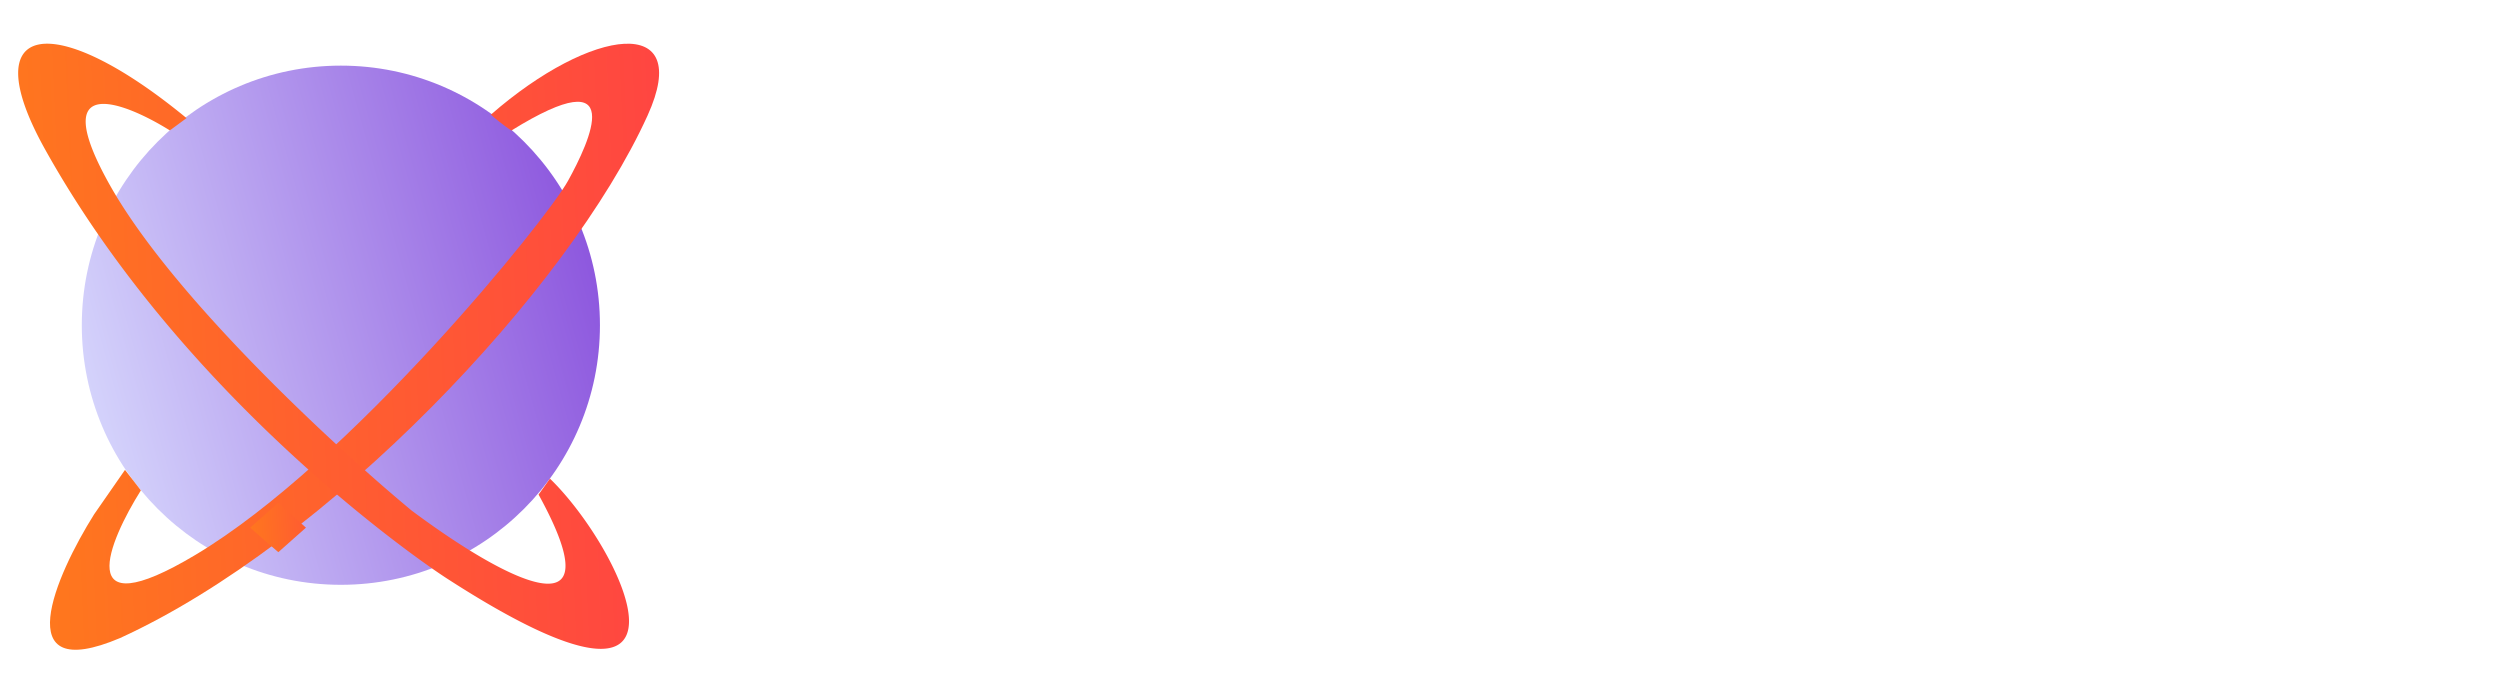 <svg width="172" height="48" viewBox="0 0 172 48" fill="none" xmlns="http://www.w3.org/2000/svg">
    <path d="M63.76 10.49h-8.413v24.065h8.413c7.689 0 12.688-4.723 12.688-11.998 0-7.309-5-12.067-12.688-12.067zm-3.586 19.962V14.56h3.414c5.068 0 7.93 3 7.93 7.998 0 5-2.862 7.895-7.93 7.895h-3.414zM96.783 25.108c0 3.126-.827 5.54-2.482 7.24-1.632 1.701-3.862 2.552-6.689 2.552-1.747 0-3.31-.38-4.689-1.138-1.356-.758-2.425-1.862-3.207-3.31-.781-1.47-1.172-3.252-1.172-5.344 0-3.125.816-5.527 2.448-7.205 1.632-1.678 3.873-2.517 6.724-2.517 1.77 0 3.333.38 4.689 1.138 1.356.758 2.425 1.861 3.206 3.31.782 1.425 1.172 3.183 1.172 5.274zm-12.998 0c0 1.862.299 3.276.897 4.241.62.942 1.62 1.414 3 1.414 1.355 0 2.332-.472 2.93-1.414.62-.965.93-2.379.93-4.24 0-1.862-.31-3.253-.93-4.172-.598-.943-1.586-1.414-2.965-1.414-1.357 0-2.345.471-2.966 1.414-.597.92-.896 2.31-.896 4.171zm3.862 16.687c-.782 0-1.449-.184-2-.552-.529-.367-.793-1.022-.793-1.965 0-.965.264-1.632.793-2 .551-.344 1.218-.517 2-.517.758 0 1.413.173 1.965.518.552.367.827 1.034.827 2 0 .942-.275 1.597-.827 1.964-.552.368-1.207.552-1.965.552zm3.068-33.649c.322.506.736 1.08 1.241 1.724a61.387 61.387 0 0 0 3.069 3.344v.448h-3.413a53.748 53.748 0 0 1-1.966-1.275 13.842 13.842 0 0 1-1.965-1.69 13.128 13.128 0 0 1-1.93 1.655c-.69.483-1.334.92-1.931 1.31h-3.414v-.448c.437-.437.92-.942 1.448-1.517A39.183 39.183 0 0 0 83.44 9.87c.529-.644.954-1.218 1.276-1.724h6zM102.477 13.18c1.69 0 2.931-1.242 2.931-2.828 0-1.585-1.241-2.827-2.931-2.827-1.758 0-3 1.242-3 2.827 0 1.586 1.242 2.828 3 2.828zm-2.448 2.275v22.272c0 1.276-.517 1.827-2 1.827H96.65v4.103h2.138c3.689 0 6.068-1.552 6.068-5.965V15.455h-4.827zM108.936 34.555h4.827v-19.1h-4.827v19.1zm2.448-21.375c1.689 0 2.965-1.242 2.965-2.828 0-1.585-1.276-2.827-2.965-2.827-1.724 0-2.965 1.242-2.965 2.827 0 1.586 1.241 2.828 2.965 2.828zM144.563 34.555h4.827V23.35c0-5.275-3.241-8.17-7.826-8.17-2.793 0-5.31 1.482-6.551 3.654-1.311-2.38-3.758-3.655-6.724-3.655-2.379 0-4.413 1-5.62 2.586v-2.31h-4.827v19.1h4.827v-10.55c0-3.034 1.69-4.62 4.31-4.62 2.552 0 4.241 1.586 4.241 4.62v10.55h4.827v-10.55c0-3.034 1.689-4.62 4.275-4.62 2.552 0 4.241 1.586 4.241 4.62v10.55zM152.04 24.936c0 5.965 3.862 9.93 8.689 9.93 3.034 0 5.206-1.449 6.344-3.104v2.793h4.861v-19.1h-4.861v2.724c-1.138-1.586-3.241-3.034-6.31-3.034-4.861 0-8.723 3.827-8.723 9.791zm15.033.069c0 3.62-2.414 5.62-5.069 5.62-2.586 0-5.034-2.069-5.034-5.689s2.448-5.55 5.034-5.55c2.655 0 5.069 1.999 5.069 5.619z" fill="#fff"/>
    <path d="M23.452 40.235c9.844 0 17.824-7.997 17.824-17.86 0-9.864-7.98-17.86-17.824-17.86-9.844 0-17.824 7.996-17.824 17.86 0 9.863 7.98 17.86 17.824 17.86z" fill="url(#20mxsbw35a)"/>
    <path d="M44.557 7.939c3.186-7.021-3.851-6.1-10.786-.051.156.156.938.783 1.407 1.096 8.09-5.014 5.395.748 3.904 3.453-1.49 2.705-14.995 19.39-25.641 25.742-8.517 5.082-5.958-.926-3.748-4.441L8.6 32.328l-2.123 3.055C3.829 39.598.483 47.2 8.27 43.893 22.505 37.39 39.082 20.005 44.557 7.94z" fill="url(#4nfp04jscb)"/>
    <g filter="url(#l4athx1vxc)">
        <path d="m21.216 32.303 1.933-1.723c.657.606 1.293 1.183 1.9 1.723l-1.9 1.686c-.623-.53-1.269-1.092-1.933-1.686z" fill="url(#6t9rmiza5d)"/>
    </g>
    <path d="m12.833 8.126-1.147.847c-3.2-1.996-8.506-4.04-4.135 3.748 3.202 5.706 10.12 12.808 15.597 17.86.657.605 1.294 1.182 1.9 1.723a119.815 119.815 0 0 0 3.27 2.82c6.4 4.776 14.218 8.867 8.736-1.097l.782-1.097c4.98 4.807 11.884 19.123-7.072 6.88-.939-.607-3.851-2.619-7.616-5.82-.622-.53-1.268-1.093-1.932-1.687-5.782-5.17-12.944-12.737-18.133-22.06-4.904-8.813.604-9.645 9.75-2.117z" fill="url(#ypj0c09t6e)"/>
    <defs>
        <linearGradient id="20mxsbw35a" x1="41.276" y1="18.928" x2="5.618" y2="28.917" gradientUnits="userSpaceOnUse">
            <stop stop-color="#8D57DE"/>
            <stop offset="1" stop-color="#D6D6FC"/>
        </linearGradient>
        <linearGradient id="4nfp04jscb" x1="-13.463" y1="-5.472" x2="89.813" y2="-9.937" gradientUnits="userSpaceOnUse">
            <stop stop-color="#F81"/>
            <stop offset="1" stop-color="#FF1267"/>
        </linearGradient>
        <linearGradient id="6t9rmiza5d" x1="18.352" y1="29.656" x2="35.81" y2="28.482" gradientUnits="userSpaceOnUse">
            <stop stop-color="#F81"/>
            <stop offset="1" stop-color="#FF1267"/>
        </linearGradient>
        <linearGradient id="ypj0c09t6e" x1="-15.7" y1="-5.459" x2="87.868" y2="-9.957" gradientUnits="userSpaceOnUse">
            <stop stop-color="#F81"/>
            <stop offset="1" stop-color="#FF1267"/>
        </linearGradient>
        <filter id="l4athx1vxc" x="17.216" y="30.58" width="7.833" height="7.409" filterUnits="userSpaceOnUse" color-interpolation-filters="sRGB">
            <feFlood flood-opacity="0" result="BackgroundImageFix"/>
            <feBlend in="SourceGraphic" in2="BackgroundImageFix" result="shape"/>
            <feColorMatrix in="SourceAlpha" values="0 0 0 0 0 0 0 0 0 0 0 0 0 0 0 0 0 0 127 0" result="hardAlpha"/>
            <feOffset dx="-4" dy="4"/>
            <feGaussianBlur stdDeviation="2"/>
            <feComposite in2="hardAlpha" operator="arithmetic" k2="-1" k3="1"/>
            <feColorMatrix values="0 0 0 0 0.1 0 0 0 0 0.08 0 0 0 0 0.154 0 0 0 0.16 0"/>
            <feBlend in2="shape" result="effect1_innerShadow_803_4083"/>
        </filter>
    </defs>
</svg>
